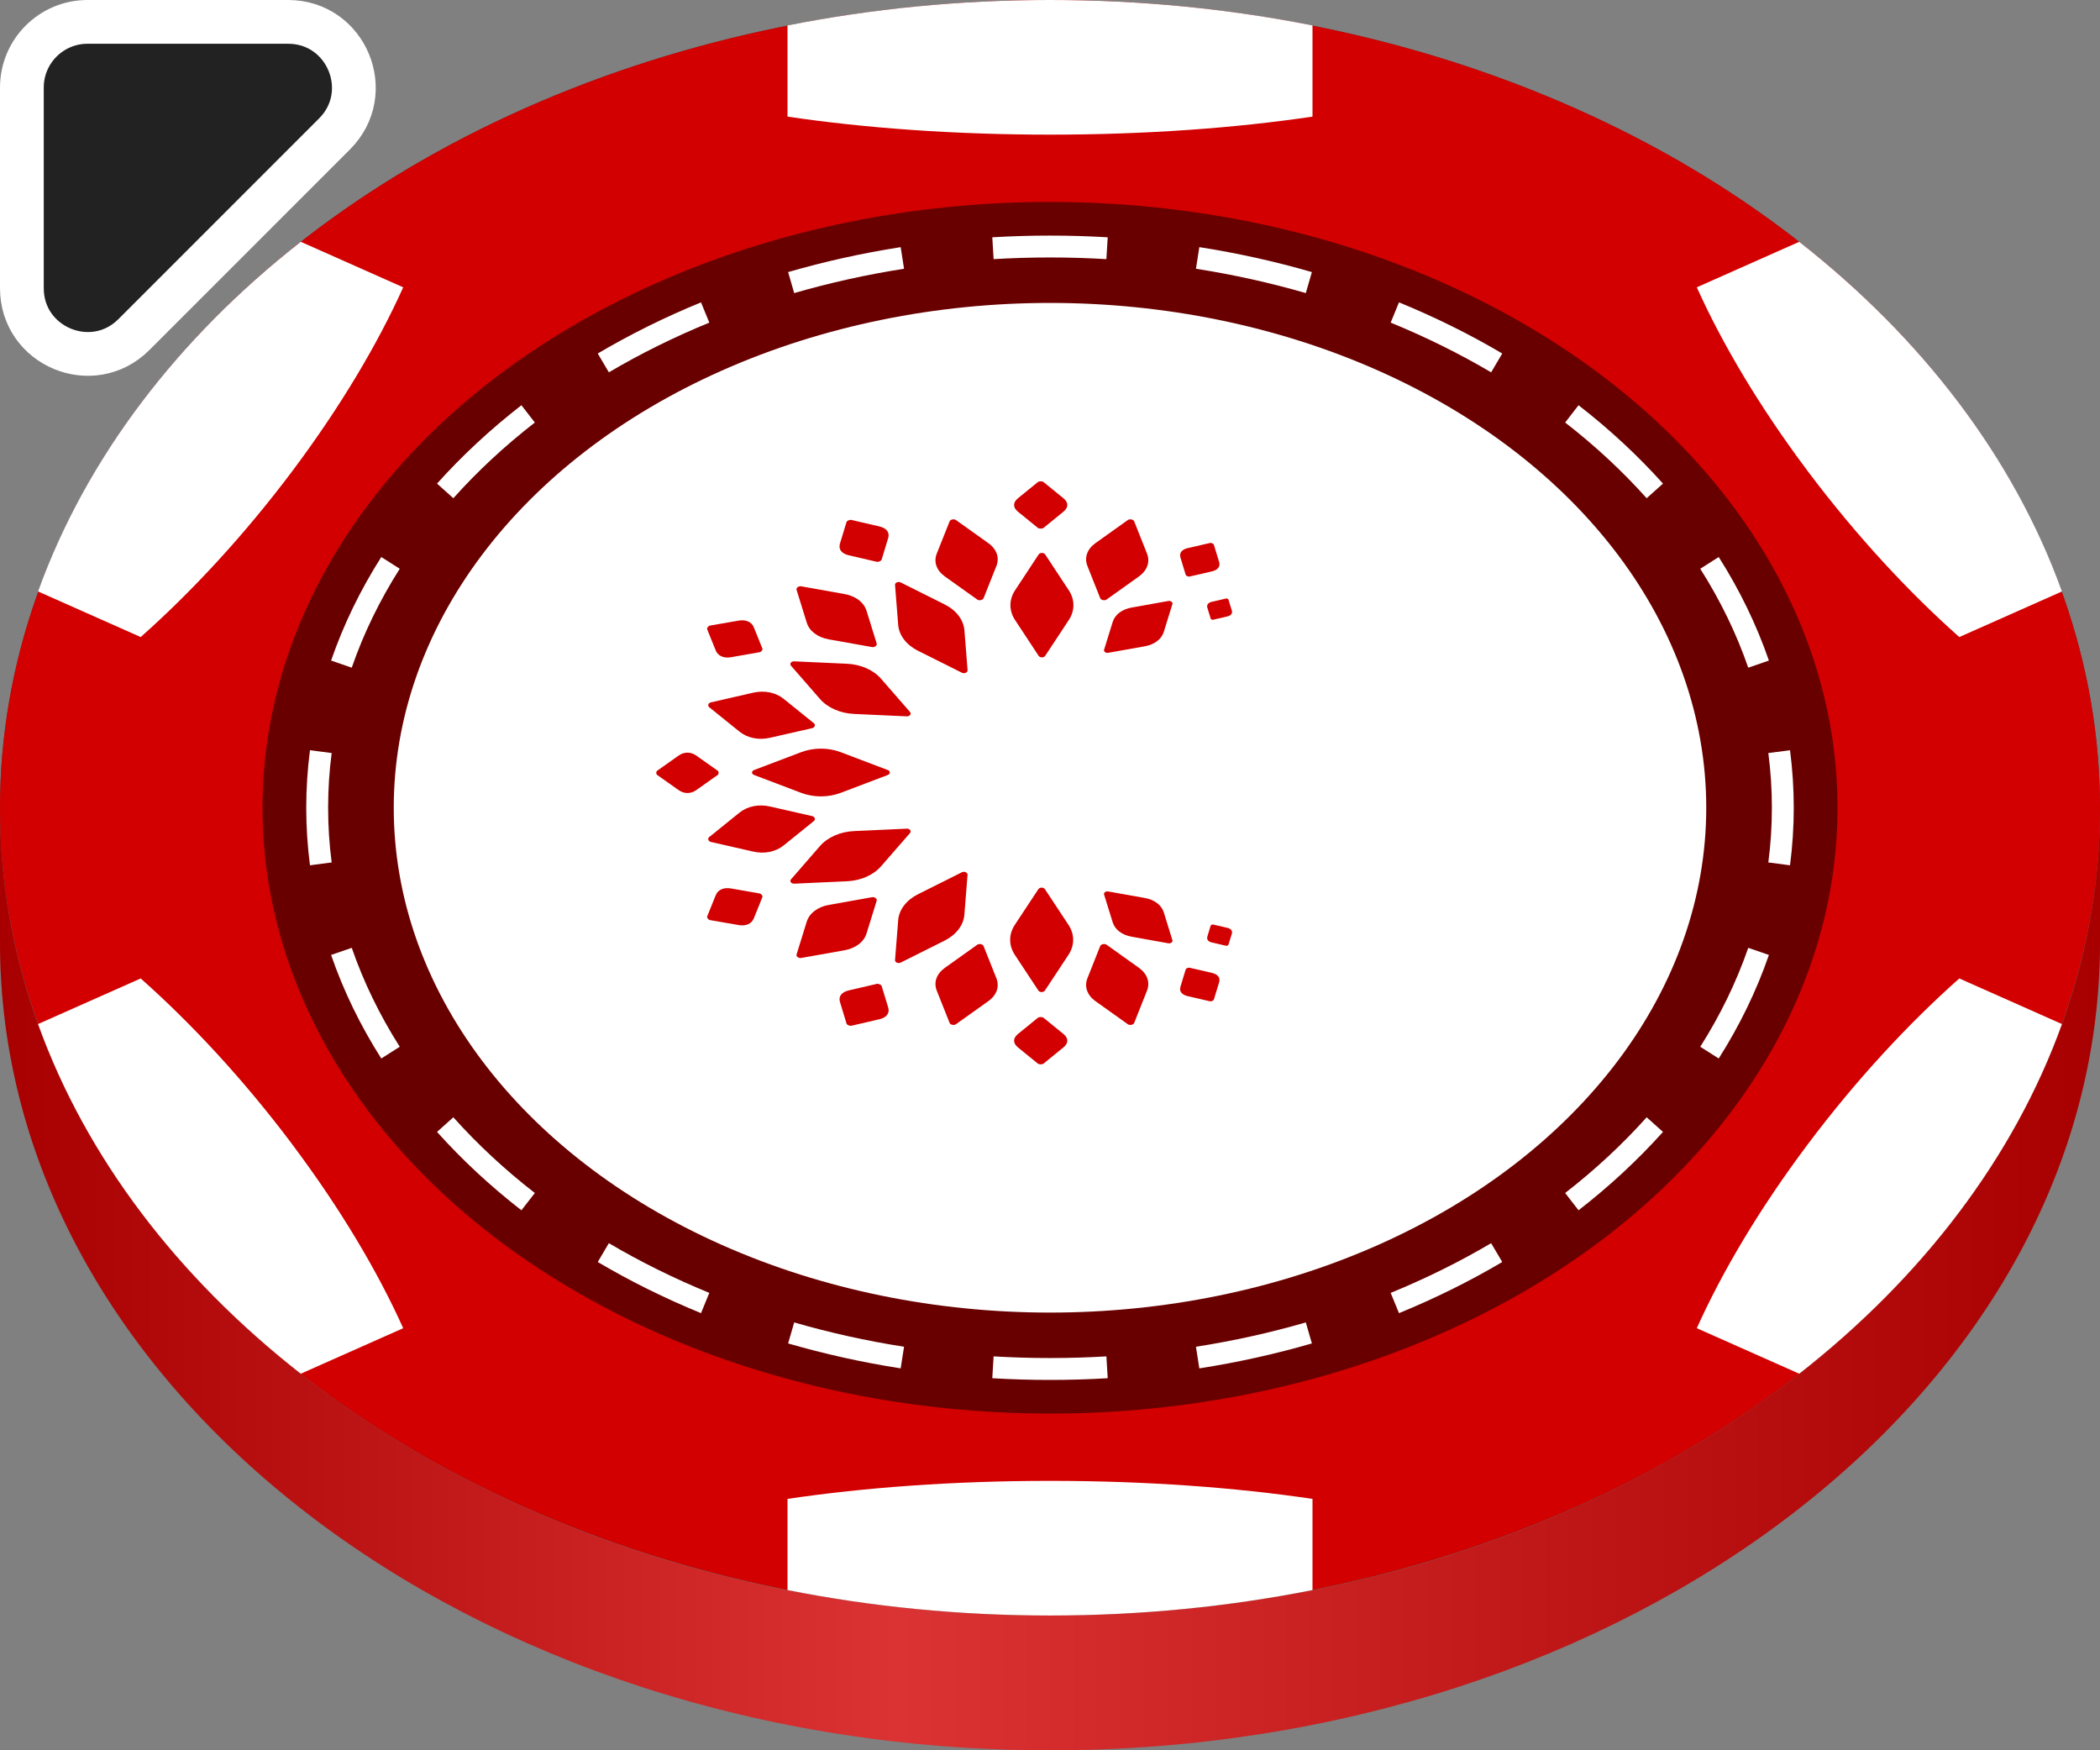 <svg width="48" height="40" viewBox="0 0 48 40" fill="none" xmlns="http://www.w3.org/2000/svg">
<rect x="0" y="0" width="48" height="40" fill="#808080" stroke="none"/>
<g clip-path="url(#clip0)">
<ellipse cx="24" cy="18.462" rx="24" ry="18.462" fill="#474747"/>
<path d="M24 36.923C10.745 36.923 0 28.658 0 18.462V21.538C0 31.735 10.745 40 24 40C37.255 40 48 31.735 48 21.538V18.462C48 28.658 37.255 36.923 24 36.923Z" fill="#D20000"/>
<g style="mix-blend-mode:multiply">
<path d="M24 36.923C10.745 36.923 0 28.658 0 18.462V21.538C0 31.735 10.745 40 24 40C37.255 40 48 31.735 48 21.538V18.462C48 28.658 37.255 36.923 24 36.923Z" fill="url(#paint0_linear)" fill-opacity="0.2"/>
</g>
<ellipse cx="24" cy="18.46" rx="24" ry="18.46" fill="#D20000"/>
<path d="M30 0.582V2.665C28.235 2.927 26.186 3.077 24 3.077C21.814 3.077 19.765 2.927 18 2.665V0.582C19.918 0.202 21.928 0 24 0C26.072 0 28.082 0.202 30 0.582Z" fill="white"/>
<path d="M41.125 5.526L38.784 6.566C39.367 7.861 40.213 9.288 41.293 10.731L41.348 10.805C42.434 12.246 43.617 13.523 44.784 14.559L47.13 13.517C46.029 10.462 43.932 7.725 41.125 5.526Z" fill="white"/>
<path d="M47.13 23.403L44.784 22.361C43.612 23.401 42.424 24.684 41.335 26.132L41.306 26.171C40.22 27.62 39.369 29.053 38.784 30.354L41.125 31.394C43.932 29.195 46.029 26.458 47.13 23.403Z" fill="white"/>
<path d="M30 36.338V34.255C28.242 33.994 26.201 33.844 24.025 33.843H23.975C21.799 33.844 19.758 33.994 18 34.255V36.338C19.918 36.718 21.928 36.92 24 36.92C26.072 36.92 28.082 36.718 30 36.338Z" fill="white"/>
<path d="M6.875 31.394L9.216 30.354C8.633 29.058 7.786 27.631 6.706 26.188L6.653 26.116C5.567 24.674 4.384 23.397 3.216 22.361L0.87 23.403C1.971 26.458 4.068 29.195 6.875 31.394Z" fill="white"/>
<path d="M0.87 13.517L3.216 14.559C4.393 13.514 5.587 12.224 6.68 10.768C7.772 9.312 8.628 7.872 9.216 6.566L6.875 5.526C4.068 7.725 1.971 10.462 0.87 13.517Z" fill="white"/>
<g style="mix-blend-mode:multiply">
<ellipse cx="24" cy="18.46" rx="18" ry="13.845" fill="black" fill-opacity="0.5"/>
</g>
<path fill-rule="evenodd" clip-rule="evenodd" d="M40.915 19.775L40.419 19.71C40.473 19.299 40.5 18.882 40.5 18.46C40.5 18.038 40.473 17.621 40.419 17.21L40.915 17.145C40.971 17.578 41 18.016 41 18.46C41 18.904 40.971 19.342 40.915 19.775ZM40.432 15.096L39.96 15.259C39.689 14.474 39.32 13.718 38.863 12.998L39.285 12.73C39.762 13.481 40.148 14.273 40.432 15.096ZM38.011 11.052L37.638 11.386C37.086 10.769 36.462 10.189 35.775 9.656L36.081 9.261C36.791 9.812 37.437 10.412 38.011 11.052ZM34.337 8.079L34.083 8.509C33.364 8.085 32.596 7.704 31.787 7.373L31.977 6.91C32.807 7.25 33.596 7.641 34.337 8.079ZM29.986 6.218L29.847 6.698C29.039 6.464 28.2 6.277 27.336 6.142L27.413 5.648C28.298 5.786 29.157 5.978 29.986 6.218ZM25.319 5.423L25.289 5.922C24.864 5.897 24.434 5.884 24 5.884C23.566 5.884 23.136 5.897 22.711 5.922L22.681 5.423C23.117 5.397 23.556 5.384 24 5.384C24.444 5.384 24.883 5.397 25.319 5.423ZM20.587 5.648L20.664 6.142C19.8 6.277 18.961 6.464 18.153 6.698L18.014 6.218C18.843 5.978 19.702 5.786 20.587 5.648ZM16.023 6.91L16.213 7.373C15.404 7.704 14.636 8.085 13.917 8.509L13.663 8.079C14.404 7.641 15.193 7.25 16.023 6.91ZM11.918 9.261L12.225 9.656C11.538 10.189 10.914 10.769 10.362 11.386L9.989 11.052C10.563 10.412 11.209 9.812 11.918 9.261ZM8.715 12.73L9.137 12.998C8.68 13.718 8.311 14.474 8.04 15.259L7.568 15.096C7.852 14.273 8.238 13.481 8.715 12.73ZM7.085 17.145C7.029 17.578 7 18.016 7 18.46C7 18.904 7.029 19.342 7.085 19.775L7.581 19.71C7.527 19.299 7.5 18.882 7.5 18.46C7.5 18.038 7.527 17.621 7.581 17.21L7.085 17.145ZM7.568 21.824L8.04 21.661C8.311 22.445 8.68 23.202 9.137 23.922L8.715 24.19C8.238 23.439 7.852 22.647 7.568 21.824ZM9.989 25.868L10.362 25.534C10.914 26.151 11.538 26.731 12.225 27.264L11.918 27.659C11.209 27.108 10.563 26.508 9.989 25.868ZM13.663 28.841L13.917 28.411C14.636 28.835 15.404 29.216 16.213 29.547L16.023 30.01C15.193 29.67 14.404 29.279 13.663 28.841ZM18.014 30.702L18.153 30.222C18.961 30.456 19.8 30.643 20.664 30.778L20.587 31.272C19.702 31.134 18.843 30.942 18.014 30.702ZM22.681 31.497L22.711 30.998C23.136 31.023 23.566 31.036 24 31.036C24.434 31.036 24.864 31.023 25.289 30.998L25.319 31.497C24.883 31.523 24.444 31.536 24 31.536C23.556 31.536 23.117 31.523 22.681 31.497ZM27.413 31.272L27.336 30.778C28.2 30.643 29.039 30.456 29.847 30.222L29.986 30.702C29.157 30.942 28.298 31.134 27.413 31.272ZM31.977 30.01L31.787 29.547C32.596 29.216 33.364 28.835 34.083 28.411L34.337 28.841C33.596 29.279 32.807 29.67 31.977 30.01ZM36.081 27.659L35.775 27.264C36.462 26.731 37.086 26.151 37.638 25.534L38.011 25.868C37.437 26.508 36.791 27.108 36.081 27.659ZM39.285 24.19L38.863 23.922C39.32 23.202 39.689 22.445 39.96 21.661L40.432 21.824C40.148 22.647 39.762 23.439 39.285 24.19Z" fill="white"/>
<ellipse cx="24" cy="18.46" rx="15" ry="11.537" fill="white"/>
<path d="M25.148 13.672C25.165 13.715 25.249 13.732 25.292 13.702L26.03 13.176C26.224 13.037 26.293 12.842 26.216 12.649L25.924 11.913C25.907 11.871 25.823 11.854 25.78 11.884L25.042 12.41C24.848 12.548 24.779 12.744 24.856 12.937L25.148 13.672Z" fill="#D20000"/>
<path d="M26.799 13.802C26.811 13.766 26.758 13.726 26.709 13.734L25.868 13.884C25.646 13.924 25.485 14.046 25.433 14.214L25.235 14.852C25.224 14.889 25.277 14.929 25.325 14.92L26.167 14.77C26.388 14.73 26.549 14.608 26.601 14.441L26.799 13.802Z" fill="#D20000"/>
<path d="M27.745 12.447C27.738 12.425 27.686 12.402 27.657 12.409L27.145 12.527C27.011 12.559 26.95 12.638 26.982 12.742L27.102 13.138C27.109 13.16 27.161 13.183 27.19 13.176L27.702 13.058C27.837 13.026 27.897 12.947 27.866 12.843L27.745 12.447Z" fill="#D20000"/>
<path d="M28.079 13.702C28.075 13.688 28.042 13.674 28.024 13.678L27.7 13.753C27.615 13.773 27.577 13.823 27.597 13.889L27.673 14.139C27.677 14.153 27.71 14.168 27.729 14.163L28.052 14.088C28.137 14.069 28.176 14.018 28.156 13.953L28.079 13.702Z" fill="#D20000"/>
<path d="M25.148 21.619C25.165 21.577 25.249 21.56 25.292 21.59L26.03 22.116C26.224 22.255 26.293 22.45 26.216 22.643L25.924 23.379C25.907 23.421 25.823 23.438 25.78 23.408L25.042 22.882C24.848 22.744 24.779 22.548 24.856 22.355L25.148 21.619Z" fill="#D20000"/>
<path d="M26.799 21.49C26.811 21.526 26.758 21.566 26.709 21.558L25.868 21.408C25.646 21.368 25.485 21.246 25.433 21.078L25.235 20.44C25.224 20.403 25.277 20.363 25.325 20.372L26.167 20.522C26.388 20.561 26.549 20.683 26.601 20.851L26.799 21.49Z" fill="#D20000"/>
<path d="M27.745 22.845C27.738 22.867 27.686 22.89 27.657 22.883L27.145 22.765C27.011 22.733 26.95 22.654 26.982 22.55L27.102 22.154C27.109 22.132 27.161 22.109 27.19 22.116L27.702 22.234C27.837 22.266 27.897 22.345 27.866 22.449L27.745 22.845Z" fill="#D20000"/>
<path d="M28.079 21.59C28.075 21.604 28.042 21.618 28.024 21.614L27.7 21.539C27.615 21.519 27.577 21.469 27.597 21.403L27.673 21.153C27.677 21.139 27.71 21.124 27.729 21.129L28.052 21.204C28.137 21.223 28.176 21.274 28.156 21.34L28.079 21.59Z" fill="#D20000"/>
<path d="M23.74 12.672C23.771 12.625 23.86 12.625 23.89 12.672L24.429 13.489C24.571 13.704 24.571 13.957 24.429 14.171L23.89 14.988C23.86 15.035 23.771 15.035 23.74 14.988L23.202 14.171C23.06 13.957 23.06 13.704 23.202 13.489L23.74 12.672Z" fill="#D20000"/>
<path d="M22.338 21.59C22.38 21.56 22.465 21.577 22.481 21.619L22.774 22.355C22.851 22.548 22.782 22.744 22.587 22.882L21.849 23.408C21.807 23.438 21.723 23.421 21.706 23.379L21.413 22.643C21.336 22.45 21.405 22.255 21.6 22.116L22.338 21.59Z" fill="#D20000"/>
<path d="M21.706 11.913C21.722 11.871 21.807 11.854 21.849 11.884L22.587 12.41C22.782 12.549 22.851 12.744 22.774 12.937L22.481 13.673C22.464 13.715 22.38 13.732 22.338 13.702L21.599 13.176C21.405 13.037 21.336 12.842 21.413 12.649L21.706 11.913Z" fill="#D20000"/>
<path d="M18.568 18.652C18.623 18.665 18.646 18.729 18.606 18.761L17.912 19.321C17.73 19.468 17.472 19.52 17.217 19.462L16.247 19.241C16.191 19.228 16.169 19.164 16.208 19.132L16.902 18.572C17.085 18.425 17.342 18.372 17.598 18.431L18.568 18.652Z" fill="#D20000"/>
<path d="M19.934 20.504C19.99 20.494 20.052 20.541 20.039 20.584L19.807 21.332C19.746 21.528 19.558 21.671 19.298 21.718L18.312 21.893C18.255 21.903 18.193 21.857 18.207 21.814L18.439 21.066C18.5 20.869 18.688 20.726 18.948 20.68L19.934 20.504Z" fill="#D20000"/>
<path d="M20.039 14.708C20.052 14.751 19.99 14.798 19.934 14.788L18.947 14.612C18.688 14.566 18.499 14.423 18.439 14.226L18.207 13.479C18.193 13.436 18.255 13.389 18.312 13.399L19.298 13.575C19.558 13.621 19.746 13.764 19.807 13.96L20.039 14.708Z" fill="#D20000"/>
<path d="M18.606 16.531C18.646 16.563 18.623 16.627 18.568 16.64L17.598 16.861C17.342 16.92 17.085 16.867 16.902 16.72L16.208 16.16C16.169 16.128 16.191 16.064 16.247 16.052L17.217 15.83C17.472 15.772 17.73 15.824 17.912 15.971L18.606 16.531Z" fill="#D20000"/>
<path d="M23.724 11.016C23.75 10.995 23.825 10.995 23.851 11.016L24.306 11.386C24.426 11.483 24.426 11.598 24.306 11.695L23.851 12.065C23.825 12.086 23.75 12.086 23.724 12.065L23.269 11.695C23.149 11.598 23.149 11.483 23.269 11.386L23.724 11.016Z" fill="#D20000"/>
<path d="M23.724 23.259C23.75 23.238 23.825 23.238 23.851 23.259L24.306 23.629C24.426 23.726 24.426 23.841 24.306 23.938L23.851 24.308C23.825 24.329 23.75 24.329 23.724 24.308L23.269 23.938C23.149 23.841 23.149 23.726 23.269 23.629L23.724 23.259Z" fill="#D20000"/>
<path d="M16.405 17.614C16.433 17.634 16.433 17.69 16.405 17.71L15.917 18.055C15.789 18.146 15.637 18.146 15.509 18.055L15.021 17.71C14.993 17.69 14.993 17.634 15.021 17.614L15.509 17.269C15.637 17.178 15.789 17.178 15.917 17.269L16.405 17.614Z" fill="#D20000"/>
<path d="M20.042 22.485C20.078 22.476 20.143 22.505 20.152 22.533L20.302 23.026C20.341 23.155 20.265 23.255 20.098 23.294L19.459 23.442C19.423 23.45 19.358 23.422 19.35 23.394L19.2 22.901C19.16 22.771 19.236 22.672 19.404 22.633L20.042 22.485Z" fill="#D20000"/>
<path d="M17.426 14.822C17.438 14.85 17.4 14.899 17.363 14.905L16.713 15.019C16.542 15.049 16.411 14.992 16.359 14.864L16.164 14.381C16.153 14.353 16.19 14.304 16.228 14.297L16.878 14.184C17.049 14.154 17.18 14.211 17.231 14.338L17.426 14.822Z" fill="#D20000"/>
<path d="M17.363 20.419C17.4 20.425 17.438 20.474 17.426 20.502L17.231 20.986C17.18 21.113 17.049 21.17 16.878 21.14L16.228 21.027C16.19 21.02 16.153 20.971 16.164 20.943L16.359 20.46C16.411 20.332 16.542 20.275 16.713 20.305L17.363 20.419Z" fill="#D20000"/>
<path d="M20.151 12.791C20.142 12.819 20.078 12.848 20.041 12.839L19.403 12.691C19.235 12.652 19.16 12.553 19.199 12.423L19.349 11.93C19.358 11.902 19.422 11.874 19.459 11.882L20.097 12.03C20.265 12.069 20.341 12.168 20.301 12.298L20.151 12.791Z" fill="#D20000"/>
<path d="M23.734 20.321C23.765 20.274 23.853 20.274 23.884 20.321L24.423 21.137C24.565 21.352 24.565 21.605 24.423 21.82L23.884 22.637C23.853 22.684 23.765 22.684 23.734 22.637L23.195 21.82C23.054 21.605 23.054 21.352 23.195 21.137L23.734 20.321Z" fill="#D20000"/>
<path d="M21.985 19.935C22.043 19.906 22.119 19.94 22.115 19.992L22.043 20.904C22.024 21.143 21.857 21.362 21.593 21.495L20.588 21.998C20.53 22.027 20.453 21.993 20.458 21.941L20.53 21.029C20.549 20.79 20.716 20.571 20.98 20.438L21.985 19.935Z" fill="#D20000"/>
<path d="M20.292 17.598C20.354 17.621 20.354 17.688 20.292 17.711L19.214 18.12C18.931 18.227 18.597 18.227 18.314 18.12L17.236 17.711C17.174 17.688 17.174 17.621 17.236 17.598L18.314 17.189C18.597 17.082 18.931 17.082 19.214 17.189L20.292 17.598Z" fill="#D20000"/>
<path d="M20.726 18.938C20.795 18.935 20.839 18.993 20.801 19.037L20.137 19.799C19.962 20 19.673 20.126 19.357 20.14L18.155 20.195C18.086 20.198 18.041 20.14 18.08 20.096L18.743 19.334C18.918 19.134 19.207 19.007 19.523 18.993L20.726 18.938Z" fill="#D20000"/>
<path d="M20.801 16.272C20.839 16.316 20.795 16.374 20.726 16.371L19.523 16.316C19.207 16.302 18.918 16.175 18.743 15.975L18.079 15.213C18.041 15.169 18.085 15.111 18.154 15.114L19.357 15.169C19.673 15.183 19.962 15.31 20.137 15.51L20.801 16.272Z" fill="#D20000"/>
<path d="M22.116 15.317C22.12 15.369 22.043 15.403 21.986 15.374L20.98 14.871C20.716 14.738 20.549 14.519 20.53 14.28L20.458 13.368C20.454 13.316 20.53 13.282 20.588 13.311L21.593 13.814C21.858 13.947 22.024 14.166 22.044 14.405L22.116 15.317Z" fill="#D20000"/>
<path d="M0.5 2V6.586C0.5 7.922 2.116 8.591 3.061 7.646L7.646 3.061C8.591 2.116 7.922 0.5 6.586 0.5H2C1.172 0.5 0.5 1.172 0.5 2Z" fill="#222222" stroke="white"/>
</g>
<defs>
<linearGradient id="paint0_linear" x1="-3.23943e-07" y1="18" x2="48" y2="18" gradientUnits="userSpaceOnUse">
<stop/>
<stop offset="0.427" stop-color="white"/>
<stop offset="1"/>
</linearGradient>
<clipPath id="clip0">
<rect width="48" height="40" fill="white"/>
</clipPath>
</defs>
</svg>
